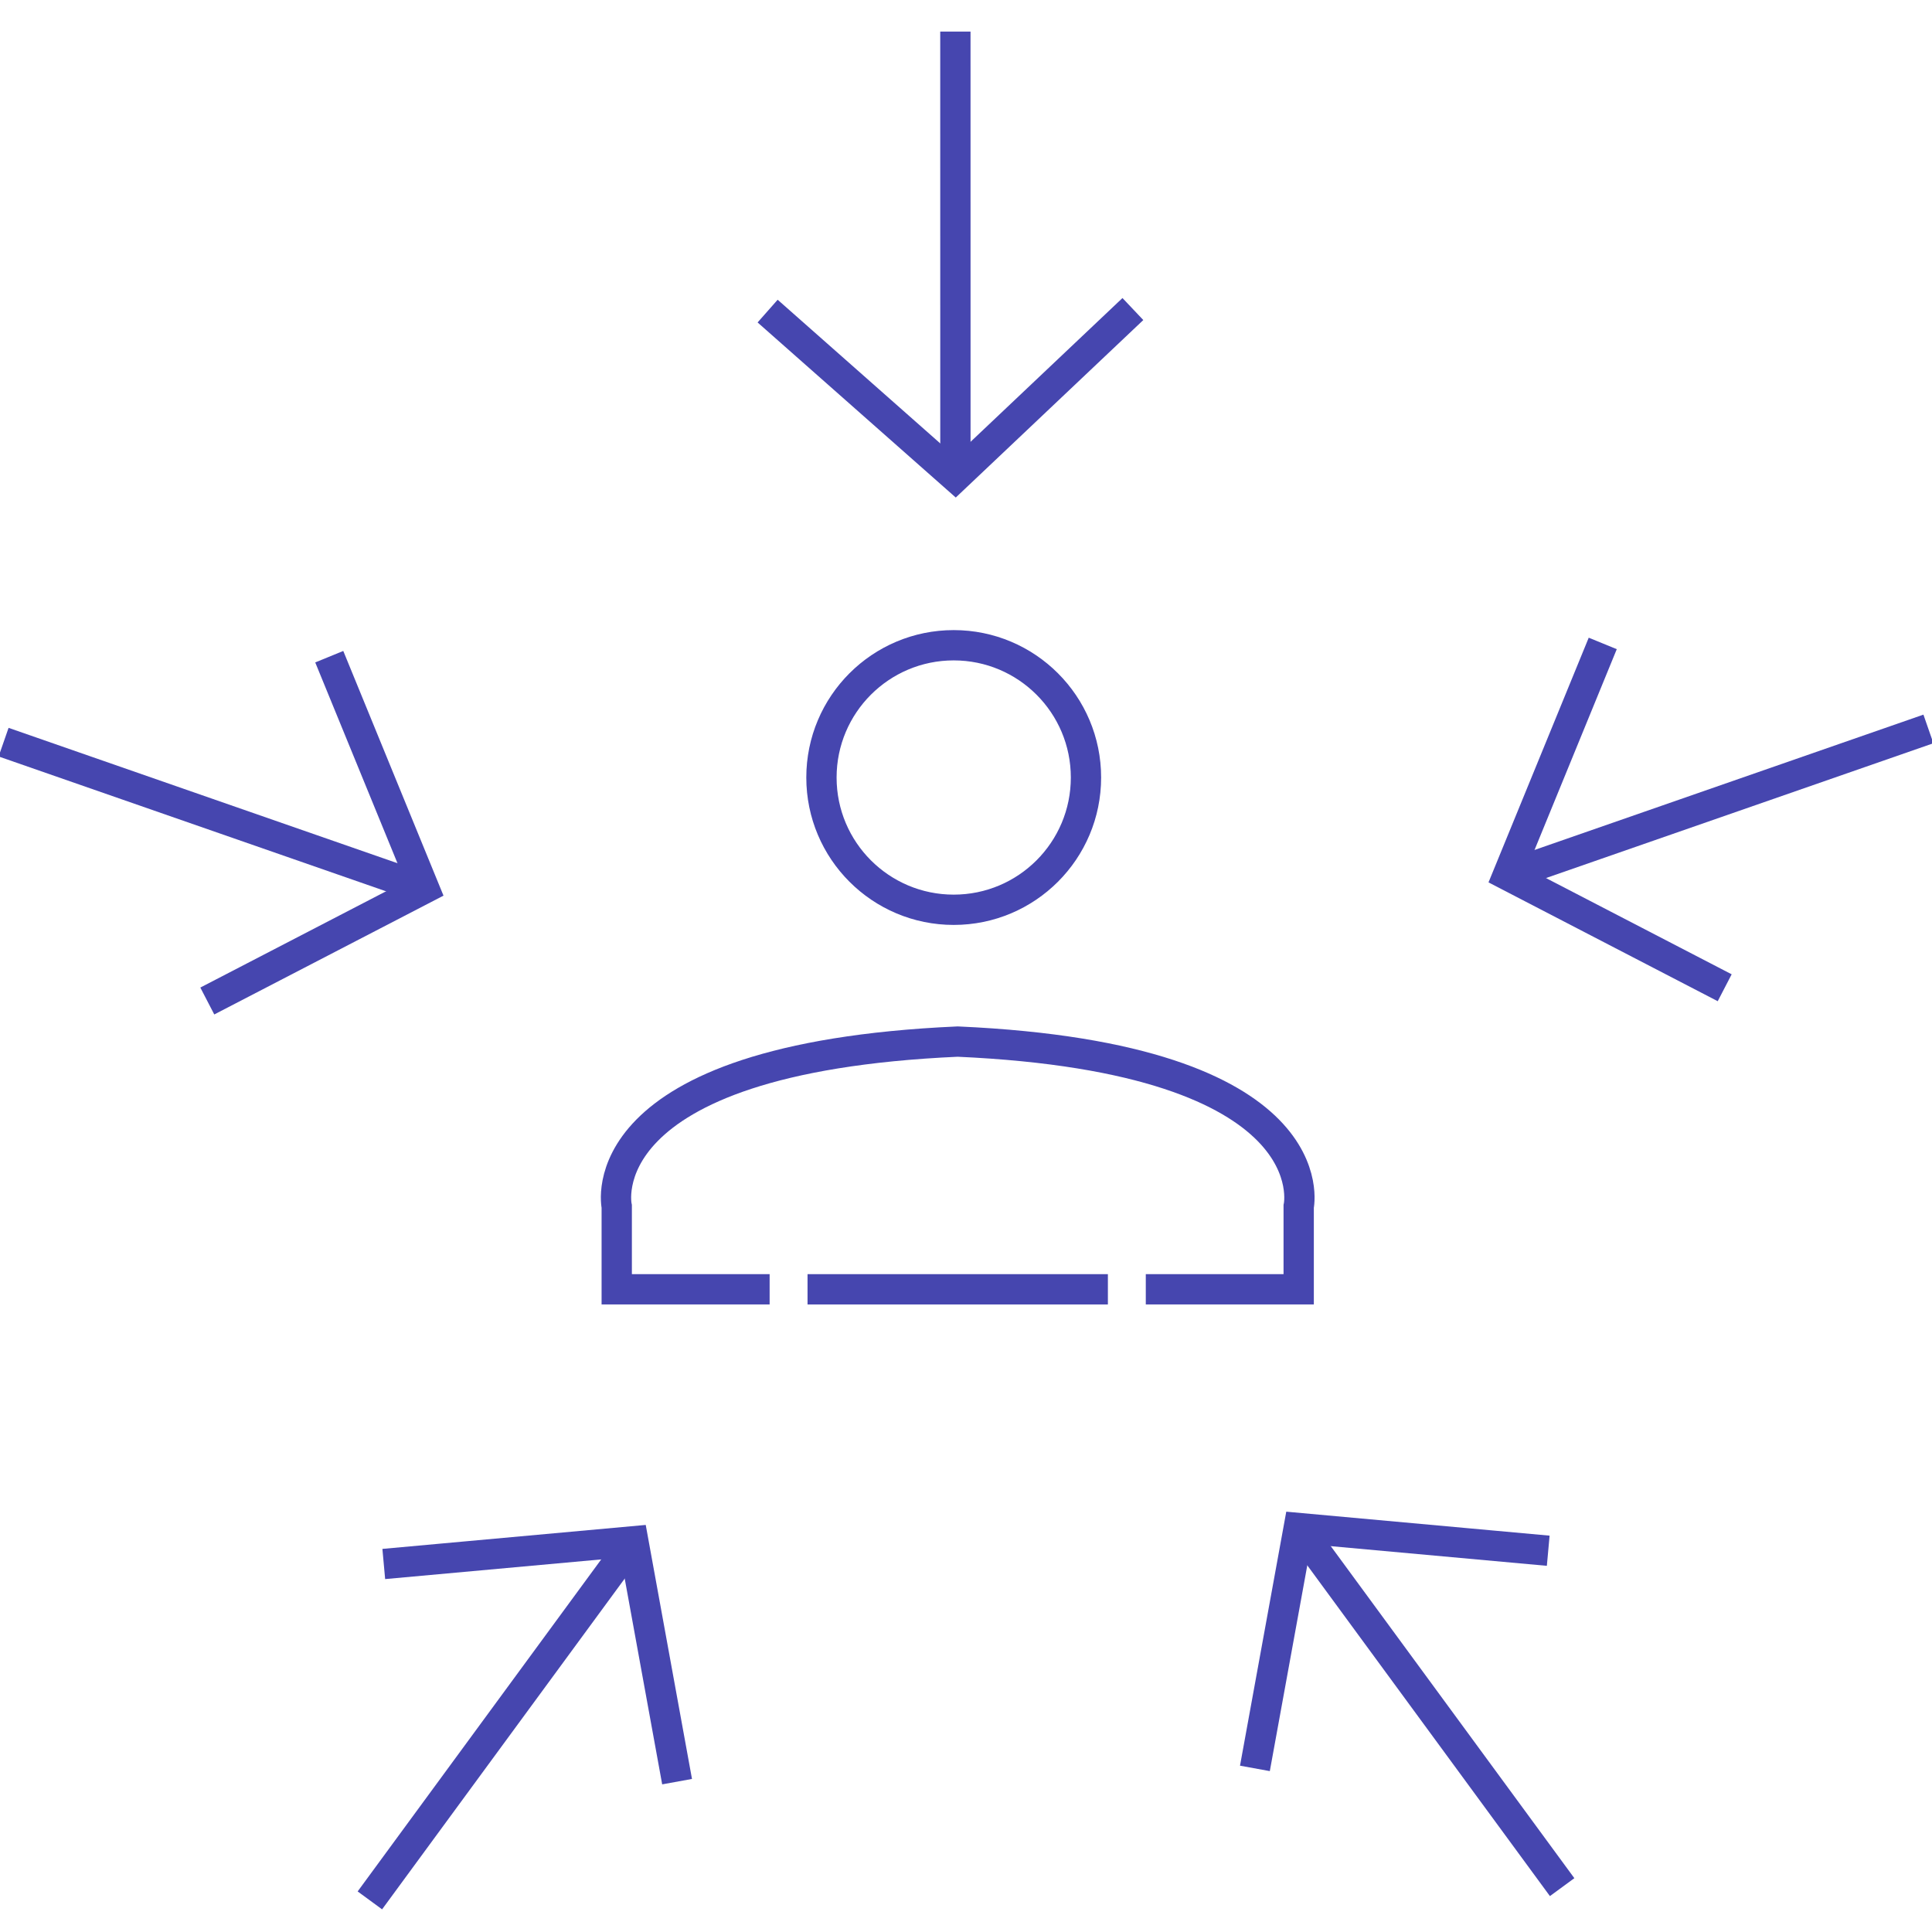 <svg id="Layer_1" data-name="Layer 1" xmlns="http://www.w3.org/2000/svg" viewBox="0 0 500 500"><defs><style>.cls-1{fill:none;stroke:#4646af;stroke-miterlimit:10;stroke-width:7.841px;}</style></defs><title>GOLD CITY ICONS 17-10-2021</title><polyline class="cls-1" points="324.77 457.66 336.1 395.45 400.68 401.33"/><line class="cls-1" x1="404.28" y1="488.39" x2="336.1" y2="395.45"/><polyline class="cls-1" points="446.35 255.63 390.21 226.53 414.79 166.52"/><line class="cls-1" x1="499.07" y1="188.65" x2="390.21" y2="226.53"/><polyline class="cls-1" points="175.23 461.09 163.9 398.88 99.32 404.76"/><line class="cls-1" x1="95.72" y1="491.82" x2="163.9" y2="398.88"/><polyline class="cls-1" points="53.65 259.06 109.79 229.96 85.21 169.95"/><line class="cls-1" x1="0.93" y1="192.07" x2="109.79" y2="229.96"/><polyline class="cls-1" points="293.19 79.98 247.26 123.45 198.66 80.51"/><line class="cls-1" x1="247.25" y1="8.18" x2="247.26" y2="123.45"/><circle class="cls-1" cx="246.82" cy="201.22" r="34.23"/><line class="cls-1" x1="208.99" y1="333.67" x2="286.72" y2="333.67"/><path class="cls-1" d="M199.18,333.67H159.61V312.24s-8.48-38.36,88.24-42.68c96.73,4.32,88.25,42.68,88.25,42.68v21.43H296.53"/></svg>